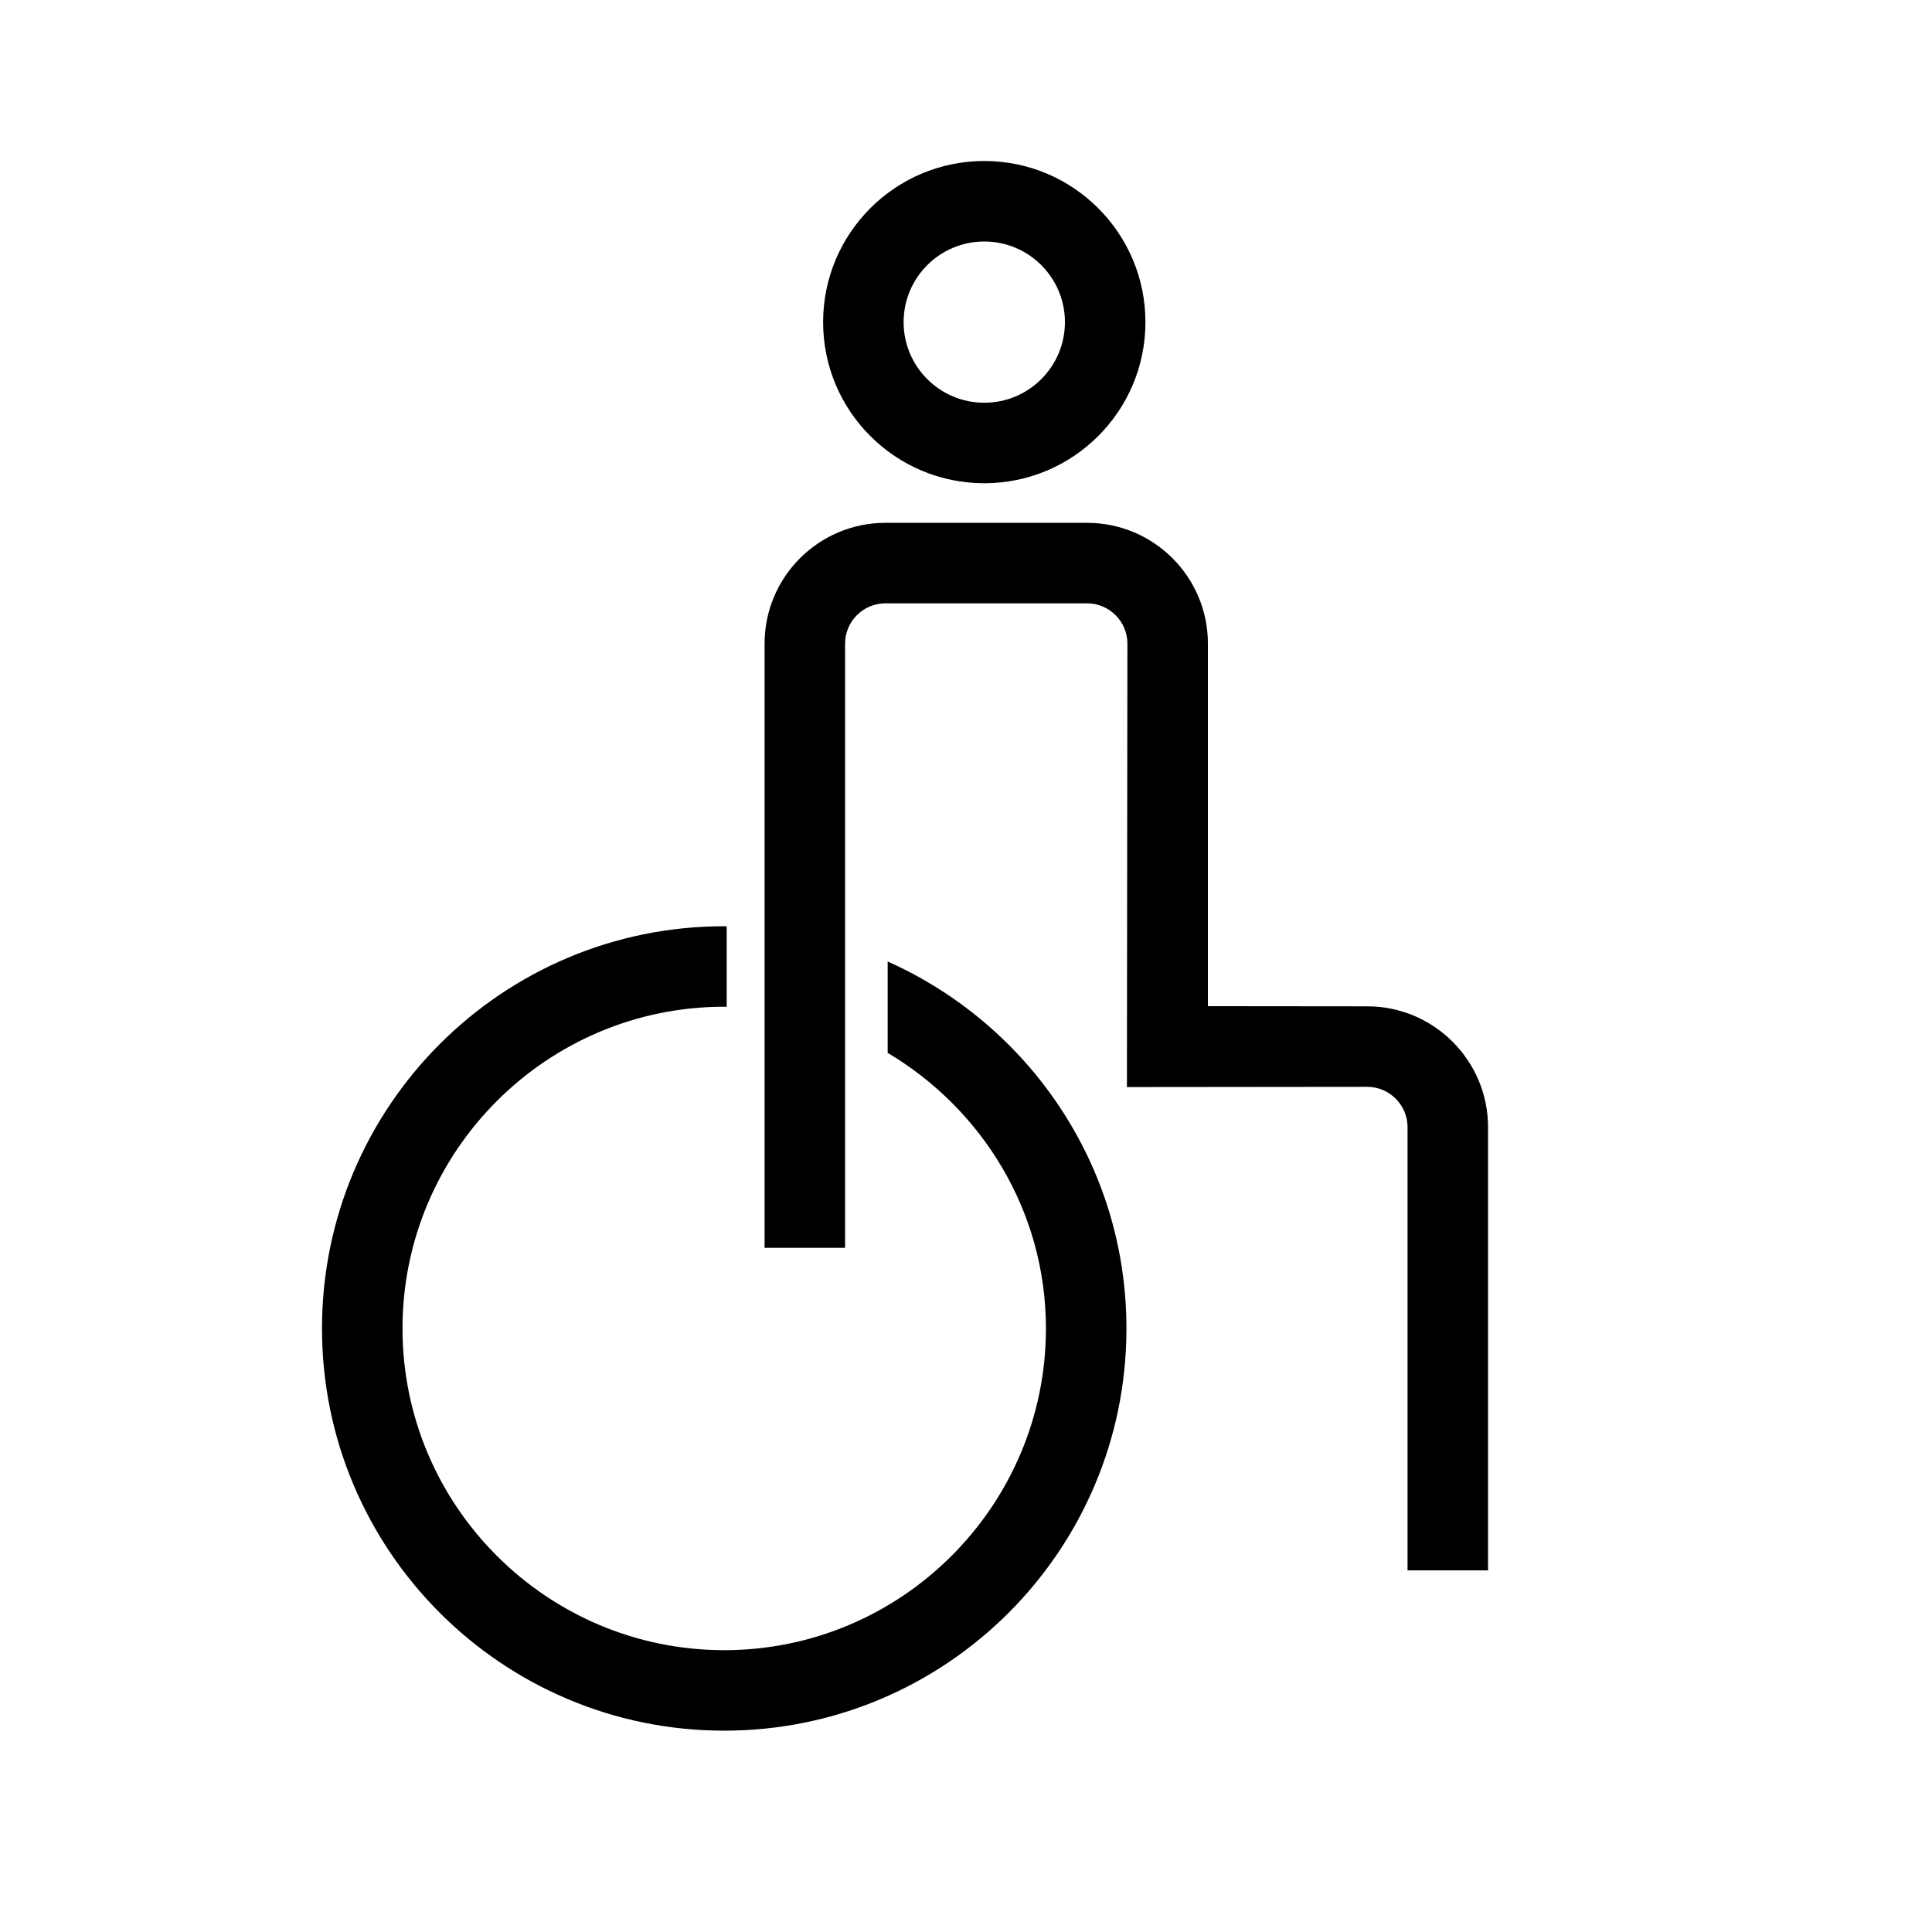 <svg xmlns="http://www.w3.org/2000/svg" width="24" height="24" viewBox="0 0 24 24">
  <g fill="none" fill-rule="evenodd">
    <path fill="#000000" d="M12.227 2C11.122 2 10.225 2.896 10.225 4.002 10.225 5.107 11.122 6.003 12.227 6.003 13.332 6.003 14.229 5.107 14.229 4.002 14.229 2.896 13.332 2 12.227 2M12.227 3C12.78 3 13.229 3.449 13.229 4.002 13.229 4.554 12.78 5.003 12.227 5.003 11.674 5.003 11.225 4.554 11.225 4.002 11.225 3.449 11.674 3 12.227 3M16.985 12.501L15.005 12.499 15.005 7.995C15.005 7.167 14.332 6.495 13.505 6.495L10.998 6.495C10.171 6.495 9.498 7.167 9.498 7.995L9.498 15.501 10.498 15.501 10.498 7.995C10.498 7.72 10.722 7.495 10.998 7.495L13.505 7.495C13.78 7.495 14.005 7.72 14.005 7.995L13.999 13.504 16.985 13.501C17.259 13.501 17.485 13.726 17.485 14.001L17.485 19.508 18.485 19.508 18.485 14.001C18.485 13.174 17.811 12.501 16.985 12.501"/>
    <path fill="#000000" d="M11.027,11.944 L11.027,13.079 C12.198,13.776 12.993,15.043 12.993,16.503 C12.993,18.706 11.2,20.499 8.996,20.499 C6.793,20.499 5,18.706 5,16.503 C5,14.298 6.793,12.506 8.996,12.506 C9.007,12.506 9.015,12.508 9.027,12.508 L9.027,11.508 C9.015,11.508 9.007,11.506 8.996,11.506 C6.237,11.506 4,13.743 4,16.503 C4,19.261 6.237,21.499 8.996,21.499 C11.755,21.499 13.993,19.261 13.993,16.503 C13.993,14.466 12.771,12.723 11.027,11.944"/>
  </g>
</svg>
